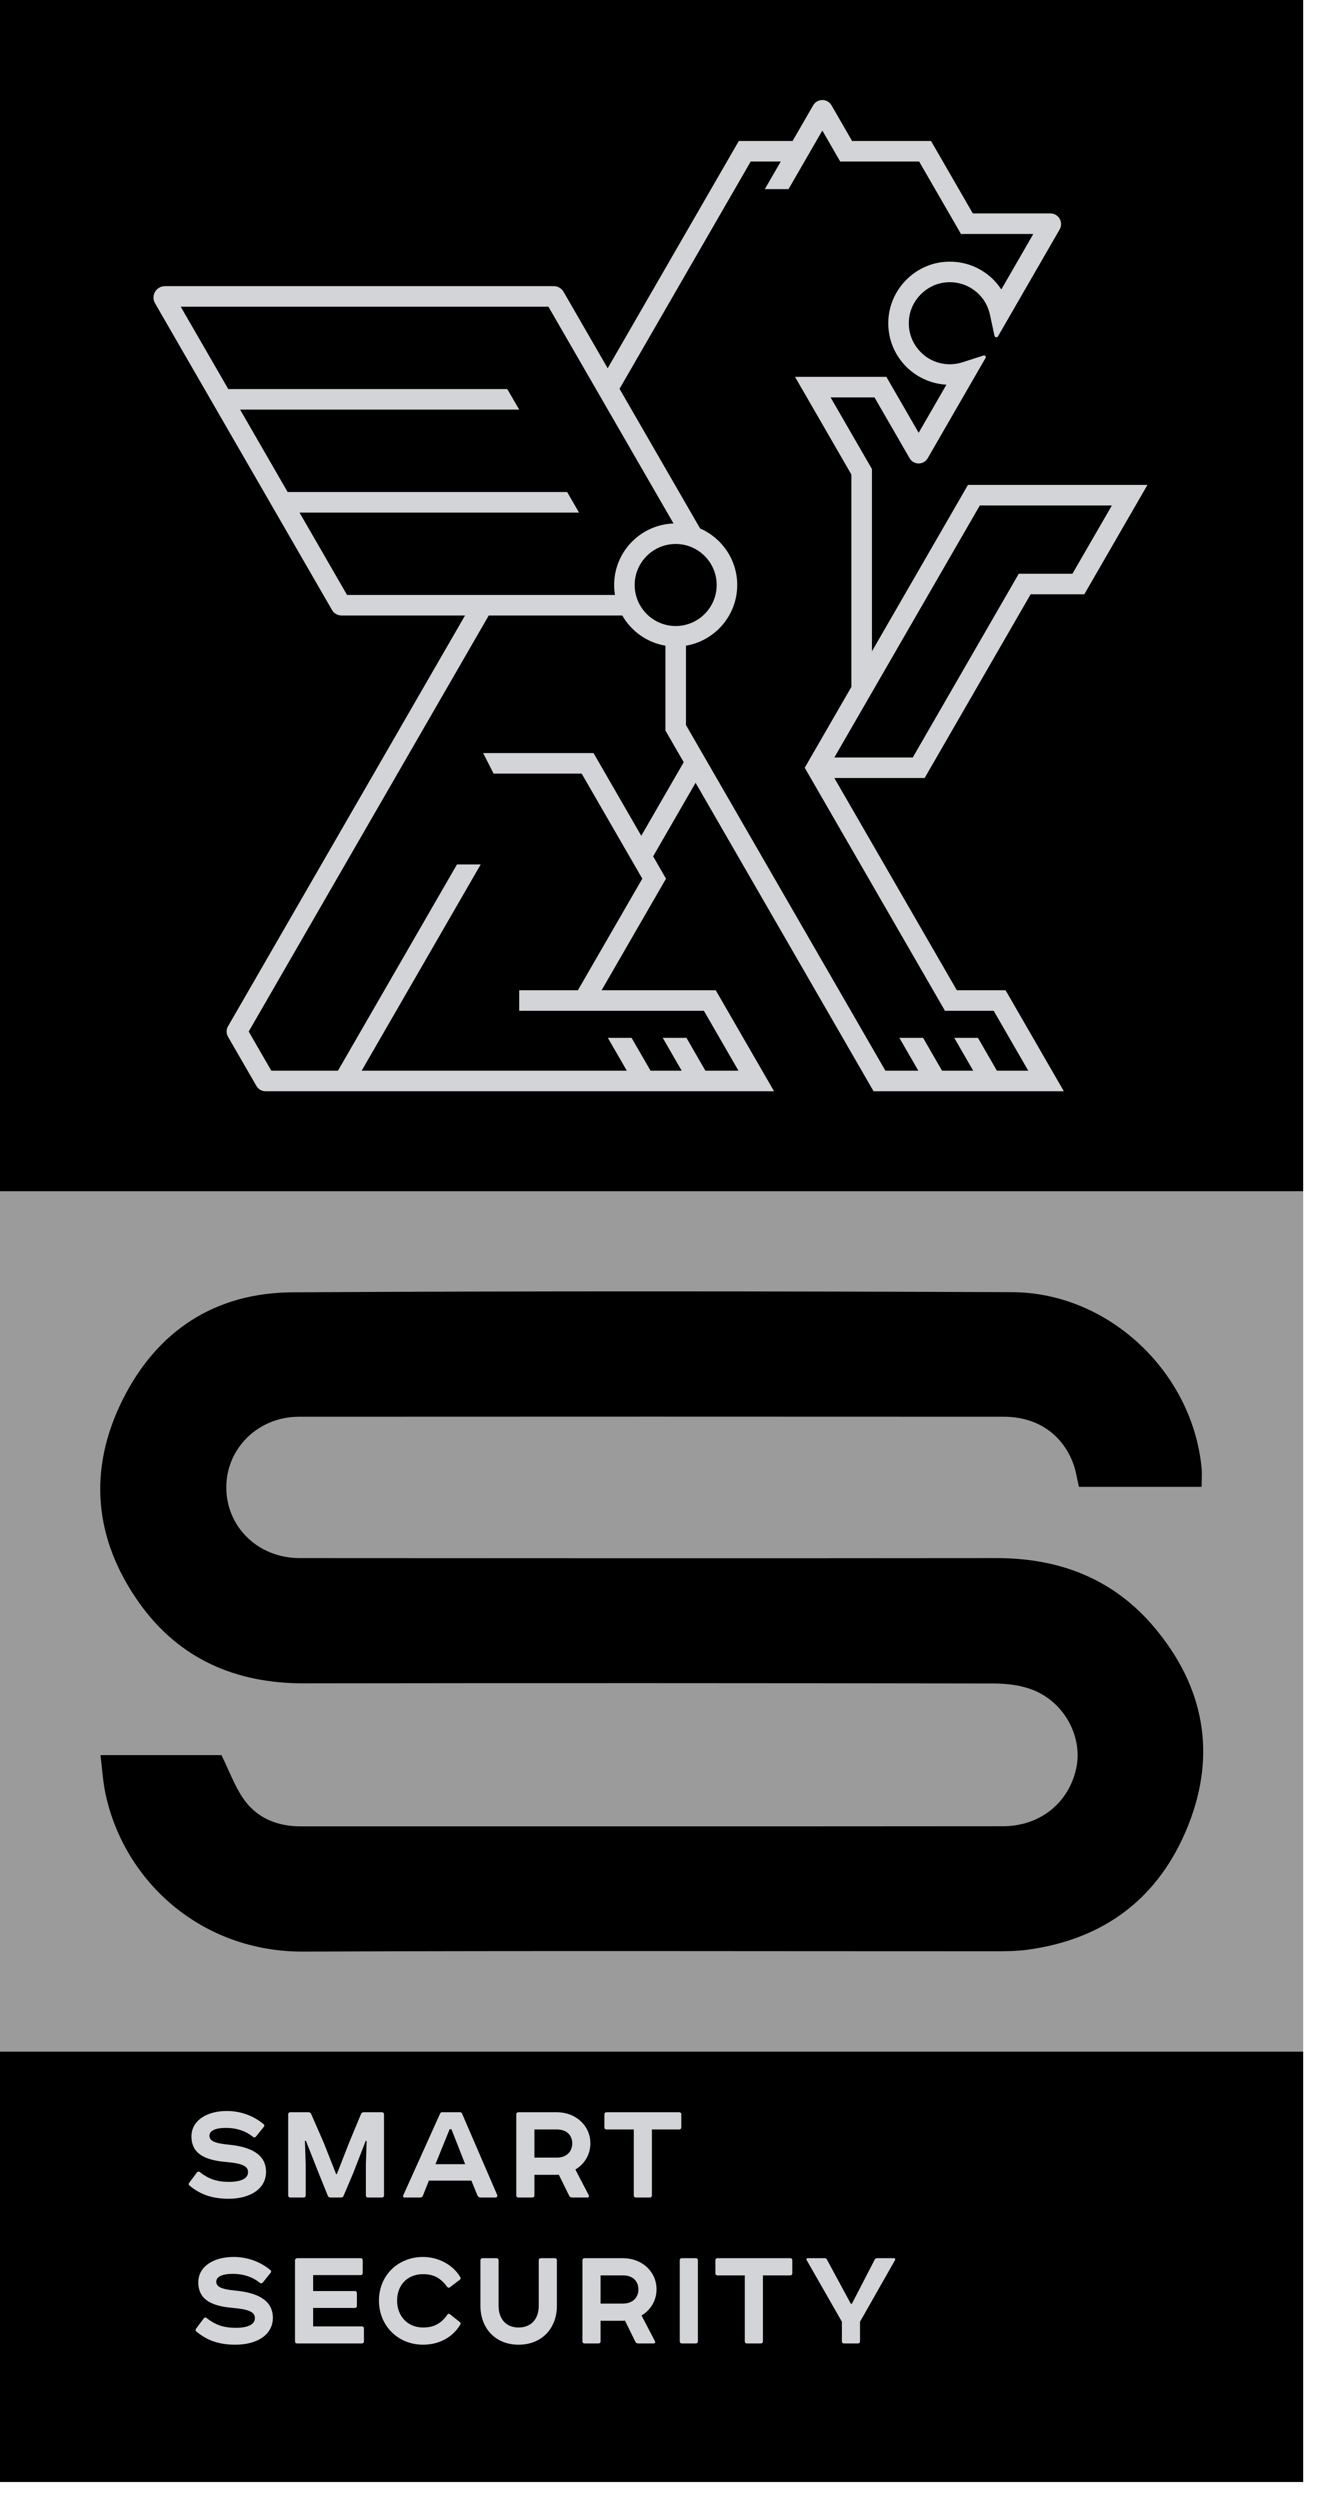 <?xml version="1.0" encoding="UTF-8"?>
<svg width="67px" height="127px" viewBox="0 0 67 127" version="1.1" xmlns="http://www.w3.org/2000/svg" xmlns:xlink="http://www.w3.org/1999/xlink">
    <!-- Generator: Sketch 51.2 (57519) - http://www.bohemiancoding.com/sketch -->
    <title>Group</title>
    <desc>Created with Sketch.</desc>
    <defs></defs>
    <g id="Welcome" stroke="none" stroke-width="1" fill="none" fill-rule="evenodd">
        <g id="Main-page" transform="translate(-183, 0)">
            <g id="Head">
                <g id="Group" transform="translate(183, 0)">
                    <polygon id="Fill-1" fill="#9B9B9B" points="0 104.228 66.246 104.228 66.246 60.522 0 60.522"></polygon>
                    <polygon id="Fill-2" fill="#000000" points="0 60.521 66.246 60.521 66.246 -1.42108547e-14 0 -1.42108547e-14"></polygon>
                    <polygon id="Fill-3" fill="#000000" points="0 126.091 66.246 126.091 66.246 104.228 0 104.228"></polygon>
                    <g id="Group-8" transform="translate(5, 4.091)">
                        <path d="M12.642,26.134 L10.226,21.949 L24.434,21.949 L23.831,20.905 L9.622,20.905 L7.206,16.719 L21.393,16.719 L20.789,15.675 L6.604,15.675 L4.187,11.49 L22.879,11.49 L29.238,22.503 C27.564,22.561 26.22,23.94 26.22,25.628 C26.22,25.8 26.235,25.969 26.262,26.134 L12.642,26.134 Z M19.845,27.178 L26.633,27.178 C27.09,27.975 27.887,28.553 28.827,28.711 L28.827,33.022 L29.756,34.632 L27.598,38.369 L25.172,34.166 L19.56,34.166 L20.091,35.21 L24.569,35.21 L27.651,40.547 L24.377,46.216 L21.393,46.216 L21.393,47.26 L30.783,47.26 L32.539,50.303 L30.859,50.303 L29.896,48.634 L28.69,48.634 L29.654,50.303 L28.07,50.303 L27.106,48.634 L25.9,48.634 L26.864,50.303 L13.385,50.303 L19.436,39.824 L18.23,39.824 L12.18,50.303 L8.792,50.303 L7.643,48.313 L19.845,27.178 Z M27.264,25.628 C27.264,24.479 28.2,23.544 29.348,23.544 C30.497,23.544 31.432,24.479 31.432,25.628 C31.432,26.777 30.497,27.712 29.348,27.712 C28.2,27.712 27.264,26.777 27.264,25.628 Z M29.871,32.742 L29.871,28.711 C31.347,28.462 32.476,27.175 32.476,25.628 C32.476,24.344 31.699,23.239 30.59,22.757 L26.494,15.662 L33.161,4.116 L34.689,4.116 L33.878,5.518 L35.084,5.518 L36.803,2.541 L37.712,4.116 L41.725,4.116 L43.85,7.795 L47.528,7.795 L45.902,10.613 C45.288,9.671 44.195,9.113 43.01,9.213 C41.492,9.343 40.268,10.588 40.163,12.109 C40.103,12.987 40.399,13.823 40.996,14.464 C41.546,15.053 42.309,15.408 43.11,15.453 L41.7,17.896 L40.058,15.053 L35.414,15.053 L38.28,20.017 L38.28,30.804 L35.908,34.912 L43.037,47.26 L45.514,47.26 L47.271,50.303 L45.678,50.303 L44.714,48.634 L43.509,48.634 L44.472,50.303 L42.888,50.303 L41.925,48.634 L40.719,48.634 L41.683,50.303 L40.009,50.303 L29.871,32.742 Z M37.414,34.39 L44.808,21.589 L51.521,21.589 L49.517,25.056 L46.788,25.056 L41.401,34.39 L37.414,34.39 Z M12.362,27.178 L18.639,27.178 L6.591,48.047 C6.496,48.209 6.496,48.416 6.593,48.582 L8.037,51.082 C8.127,51.243 8.305,51.347 8.496,51.347 L34.348,51.347 L31.385,46.216 L25.583,46.216 L28.856,40.547 L28.202,39.413 L30.359,35.676 L39.407,51.347 L49.08,51.347 L46.118,46.216 L43.64,46.216 L37.414,35.434 L42.004,35.434 L47.391,26.101 L50.12,26.101 L53.33,20.544 L44.205,20.544 L39.325,28.996 L39.325,19.737 L37.223,16.098 L39.455,16.098 L41.24,19.189 C41.334,19.352 41.51,19.454 41.699,19.454 C41.888,19.454 42.064,19.352 42.159,19.189 L45.099,14.096 C45.138,14.027 45.073,13.946 44.997,13.97 L43.924,14.314 C43.911,14.318 43.897,14.322 43.884,14.326 C43.6,14.411 43.302,14.434 43.002,14.395 C42.626,14.346 42.267,14.192 41.974,13.952 C41.433,13.508 41.158,12.864 41.204,12.181 C41.275,11.168 42.089,10.34 43.099,10.254 C44.13,10.166 45.059,10.827 45.306,11.827 C45.312,11.848 45.322,11.892 45.322,11.892 L45.556,12.968 C45.575,13.053 45.689,13.071 45.733,12.995 L48.867,7.565 C49.005,7.324 48.945,7.002 48.687,6.834 C48.598,6.777 48.492,6.751 48.385,6.751 L44.453,6.751 L42.329,3.071 L38.315,3.071 L37.27,1.26 C37.174,1.095 36.996,0.991 36.803,0.991 C36.611,0.991 36.432,1.095 36.336,1.262 L35.291,3.071 L32.557,3.071 L25.891,14.618 L23.647,10.731 C23.545,10.555 23.356,10.446 23.153,10.446 L3.396,10.446 C3.282,10.446 3.168,10.473 3.074,10.535 C2.797,10.714 2.733,11.059 2.881,11.316 L11.878,26.899 C11.978,27.071 12.163,27.178 12.362,27.178 Z" id="Fill-4" fill="#D2D4D8"></path>
                        <path d="M56.085,71.444 L49.847,71.444 C49.751,71.041 49.698,70.632 49.557,70.257 C48.993,68.754 47.707,67.882 46.029,67.882 C34.085,67.876 22.141,67.874 10.196,67.882 C8.127,67.885 6.51,69.478 6.504,71.46 C6.498,73.477 8.116,75.064 10.234,75.064 C22.041,75.073 33.848,75.076 45.654,75.064 C48.867,75.061 51.614,76.121 53.693,78.6 C56.203,81.591 56.855,84.998 55.402,88.642 C53.941,92.309 51.165,94.427 47.228,94.96 C46.752,95.025 46.266,95.035 45.784,95.037 C34.001,95.04 22.217,95.004 10.434,95.055 C5.241,95.078 1.312,91.499 0.36,87.025 C0.229,86.403 0.194,85.761 0.108,85.073 L6.258,85.073 C6.652,85.874 6.924,86.635 7.366,87.278 C8.05,88.267 9.083,88.692 10.283,88.692 C22.182,88.692 34.08,88.697 45.979,88.686 C47.881,88.683 49.338,87.493 49.713,85.727 C50.038,84.195 49.164,82.465 47.594,81.796 C46.963,81.528 46.215,81.436 45.521,81.434 C33.828,81.413 22.137,81.409 10.445,81.427 C6.968,81.431 4.094,80.178 2.076,77.337 C-0.227,74.091 -0.547,70.564 1.249,66.99 C3.008,63.487 5.959,61.584 9.866,61.562 C22.063,61.492 34.26,61.504 46.456,61.554 C51.356,61.575 55.611,65.608 56.081,70.475 C56.109,70.77 56.085,71.07 56.085,71.444" id="Fill-6" fill="#000000"></path>
                    </g>
                    <path d="M11.529,107.243 C12.229,107.243 12.88,107.482 13.389,107.903 C13.445,107.942 13.452,107.99 13.413,108.046 L13.015,108.538 C12.968,108.594 12.912,108.602 12.848,108.546 C12.491,108.26 12.03,108.101 11.482,108.101 C10.941,108.101 10.647,108.252 10.647,108.499 C10.647,108.753 10.886,108.88 11.609,108.952 C12.721,109.055 13.524,109.429 13.524,110.334 C13.524,111.201 12.713,111.701 11.625,111.701 C10.83,111.701 10.21,111.511 9.638,111.034 C9.582,110.994 9.582,110.938 9.63,110.875 L10.004,110.374 C10.051,110.311 10.107,110.303 10.162,110.35 C10.6,110.692 11.013,110.843 11.641,110.843 C12.308,110.843 12.61,110.644 12.61,110.35 C12.61,110.04 12.308,109.905 11.505,109.834 C10.441,109.746 9.733,109.429 9.733,108.531 C9.733,107.744 10.488,107.243 11.529,107.243 Z M18.496,107.307 L19.41,107.307 C19.481,107.307 19.521,107.346 19.521,107.418 L19.521,111.527 C19.521,111.598 19.481,111.638 19.41,111.638 L18.711,111.638 C18.639,111.638 18.599,111.598 18.599,111.527 L18.599,109.953 L18.639,108.769 L18.591,108.761 L17.956,110.398 L17.463,111.558 C17.439,111.614 17.391,111.638 17.336,111.638 L16.795,111.638 C16.74,111.638 16.692,111.614 16.668,111.558 L16.199,110.398 L15.548,108.753 L15.5,108.761 L15.54,109.953 L15.54,111.527 C15.54,111.598 15.5,111.638 15.428,111.638 L14.761,111.638 C14.689,111.638 14.65,111.598 14.65,111.527 L14.65,107.418 C14.65,107.346 14.689,107.307 14.761,107.307 L15.691,107.307 C15.746,107.307 15.794,107.339 15.818,107.394 L16.454,108.848 L17.089,110.454 L17.121,110.454 L17.749,108.848 L18.353,107.394 C18.377,107.339 18.424,107.307 18.496,107.307 Z M24.266,111.527 L23.964,110.78 L21.802,110.78 L21.5,111.542 C21.476,111.606 21.429,111.638 21.365,111.638 L20.578,111.638 C20.499,111.638 20.475,111.598 20.499,111.527 L22.374,107.37 C22.39,107.331 22.422,107.307 22.478,107.307 L23.384,107.307 C23.439,107.307 23.471,107.331 23.487,107.37 L25.275,111.511 C25.299,111.574 25.259,111.638 25.188,111.638 L24.433,111.638 C24.353,111.638 24.298,111.598 24.266,111.527 Z M22.859,108.165 L22.136,109.945 L23.646,109.945 L22.947,108.165 L22.859,108.165 Z M26.356,107.307 L28.311,107.307 C29.273,107.307 30.012,107.99 30.012,108.888 C30.012,109.46 29.702,109.953 29.249,110.215 L29.932,111.527 C29.964,111.582 29.924,111.638 29.861,111.638 L29.082,111.638 C29.018,111.638 28.971,111.614 28.939,111.558 L28.406,110.478 C28.351,110.485 28.311,110.485 28.279,110.485 L27.167,110.485 L27.167,111.527 C27.167,111.598 27.127,111.638 27.056,111.638 L26.356,111.638 C26.285,111.638 26.245,111.598 26.245,111.527 L26.245,107.418 C26.245,107.346 26.285,107.307 26.356,107.307 Z M27.167,109.611 L28.311,109.611 C28.812,109.611 29.09,109.293 29.09,108.888 C29.09,108.483 28.812,108.181 28.311,108.181 L27.167,108.181 L27.167,109.611 Z M30.835,107.307 L34.523,107.307 C34.594,107.307 34.634,107.346 34.634,107.418 L34.634,108.07 C34.634,108.141 34.594,108.181 34.523,108.181 L33.14,108.181 L33.14,111.527 C33.14,111.598 33.1,111.638 33.029,111.638 L32.329,111.638 C32.258,111.638 32.218,111.598 32.218,111.527 L32.218,108.181 L30.835,108.181 C30.764,108.181 30.724,108.141 30.724,108.07 L30.724,107.418 C30.724,107.346 30.764,107.307 30.835,107.307 Z" id="SMART" fill="#D2D4D8"></path>
                    <path d="M11.876,114.658 C12.575,114.658 13.227,114.896 13.736,115.317 C13.791,115.357 13.799,115.405 13.76,115.46 L13.362,115.953 C13.315,116.009 13.259,116.017 13.195,115.961 C12.838,115.675 12.377,115.516 11.828,115.516 C11.288,115.516 10.994,115.667 10.994,115.913 C10.994,116.168 11.232,116.295 11.956,116.366 C13.068,116.469 13.871,116.843 13.871,117.749 C13.871,118.615 13.06,119.116 11.972,119.116 C11.177,119.116 10.557,118.925 9.985,118.448 C9.929,118.409 9.929,118.353 9.977,118.289 L10.35,117.789 C10.398,117.725 10.454,117.717 10.509,117.765 C10.946,118.107 11.36,118.258 11.987,118.258 C12.655,118.258 12.957,118.059 12.957,117.765 C12.957,117.455 12.655,117.32 11.852,117.248 C10.787,117.161 10.08,116.843 10.08,115.945 C10.08,115.158 10.835,114.658 11.876,114.658 Z M15.108,114.721 L18.326,114.721 C18.398,114.721 18.437,114.761 18.437,114.832 L18.437,115.468 C18.437,115.54 18.398,115.579 18.326,115.579 L15.918,115.579 L15.918,116.39 L18.032,116.39 C18.104,116.39 18.143,116.43 18.143,116.501 L18.143,117.137 C18.143,117.209 18.104,117.248 18.032,117.248 L15.918,117.248 L15.918,118.186 L18.39,118.186 C18.461,118.186 18.501,118.226 18.501,118.297 L18.501,118.941 C18.501,119.013 18.461,119.052 18.39,119.052 L15.108,119.052 C15.036,119.052 14.996,119.013 14.996,118.941 L14.996,114.832 C14.996,114.769 15.052,114.721 15.108,114.721 Z M21.505,114.658 C22.252,114.658 23.015,115.031 23.397,115.683 C23.429,115.738 23.421,115.778 23.381,115.81 L22.88,116.191 C22.825,116.247 22.761,116.215 22.729,116.175 C22.403,115.73 22.046,115.532 21.505,115.532 C20.711,115.532 20.186,116.088 20.186,116.875 C20.186,117.662 20.719,118.242 21.505,118.242 C22.046,118.242 22.427,118.051 22.753,117.574 C22.793,117.534 22.833,117.534 22.88,117.574 L23.381,117.971 C23.421,118.011 23.429,118.059 23.397,118.099 C22.991,118.766 22.3,119.116 21.505,119.116 C20.234,119.116 19.264,118.154 19.264,116.875 C19.264,115.595 20.234,114.658 21.505,114.658 Z M24.423,117.145 L24.423,114.832 C24.423,114.761 24.463,114.721 24.534,114.721 L25.234,114.721 C25.305,114.721 25.345,114.761 25.345,114.832 L25.345,117.137 C25.345,117.781 25.703,118.242 26.362,118.242 C27.006,118.242 27.387,117.805 27.387,117.137 L27.387,114.832 C27.387,114.761 27.427,114.721 27.499,114.721 L28.198,114.721 C28.269,114.721 28.309,114.761 28.309,114.832 L28.309,117.145 C28.309,118.265 27.562,119.116 26.362,119.116 C25.17,119.116 24.423,118.265 24.423,117.145 Z M29.719,114.721 L31.674,114.721 C32.636,114.721 33.375,115.405 33.375,116.303 C33.375,116.875 33.065,117.367 32.612,117.63 L33.295,118.941 C33.327,118.997 33.287,119.052 33.224,119.052 L32.445,119.052 C32.381,119.052 32.334,119.028 32.302,118.973 L31.77,117.892 C31.714,117.9 31.674,117.9 31.642,117.9 L30.53,117.9 L30.53,118.941 C30.53,119.013 30.49,119.052 30.419,119.052 L29.719,119.052 C29.648,119.052 29.608,119.013 29.608,118.941 L29.608,114.832 C29.608,114.761 29.648,114.721 29.719,114.721 Z M30.53,117.026 L31.674,117.026 C32.175,117.026 32.453,116.708 32.453,116.303 C32.453,115.897 32.175,115.595 31.674,115.595 L30.53,115.595 L30.53,117.026 Z M34.667,114.721 L35.366,114.721 C35.437,114.721 35.477,114.761 35.477,114.832 L35.477,118.941 C35.477,119.013 35.437,119.052 35.366,119.052 L34.667,119.052 C34.595,119.052 34.555,119.013 34.555,118.941 L34.555,114.832 C34.555,114.761 34.595,114.721 34.667,114.721 Z M36.478,114.721 L40.165,114.721 C40.237,114.721 40.277,114.761 40.277,114.832 L40.277,115.484 C40.277,115.556 40.237,115.595 40.165,115.595 L38.783,115.595 L38.783,118.941 C38.783,119.013 38.743,119.052 38.671,119.052 L37.972,119.052 C37.901,119.052 37.861,119.013 37.861,118.941 L37.861,115.595 L36.478,115.595 C36.407,115.595 36.367,115.556 36.367,115.484 L36.367,114.832 C36.367,114.761 36.407,114.721 36.478,114.721 Z M43.719,117.948 L43.719,118.941 C43.719,119.013 43.679,119.052 43.608,119.052 L42.908,119.052 C42.837,119.052 42.797,119.013 42.797,118.941 L42.797,117.948 L41.001,114.809 C40.977,114.769 41.001,114.721 41.057,114.721 L41.931,114.721 C41.971,114.721 42.01,114.745 42.034,114.785 L43.25,117.034 L43.306,117.034 L44.466,114.793 C44.49,114.745 44.521,114.721 44.577,114.721 L45.443,114.721 C45.499,114.721 45.523,114.761 45.499,114.817 L43.719,117.948 Z" id="SECURITY" fill="#D2D4D8"></path>
                </g>
            </g>
        </g>
    </g>
</svg>